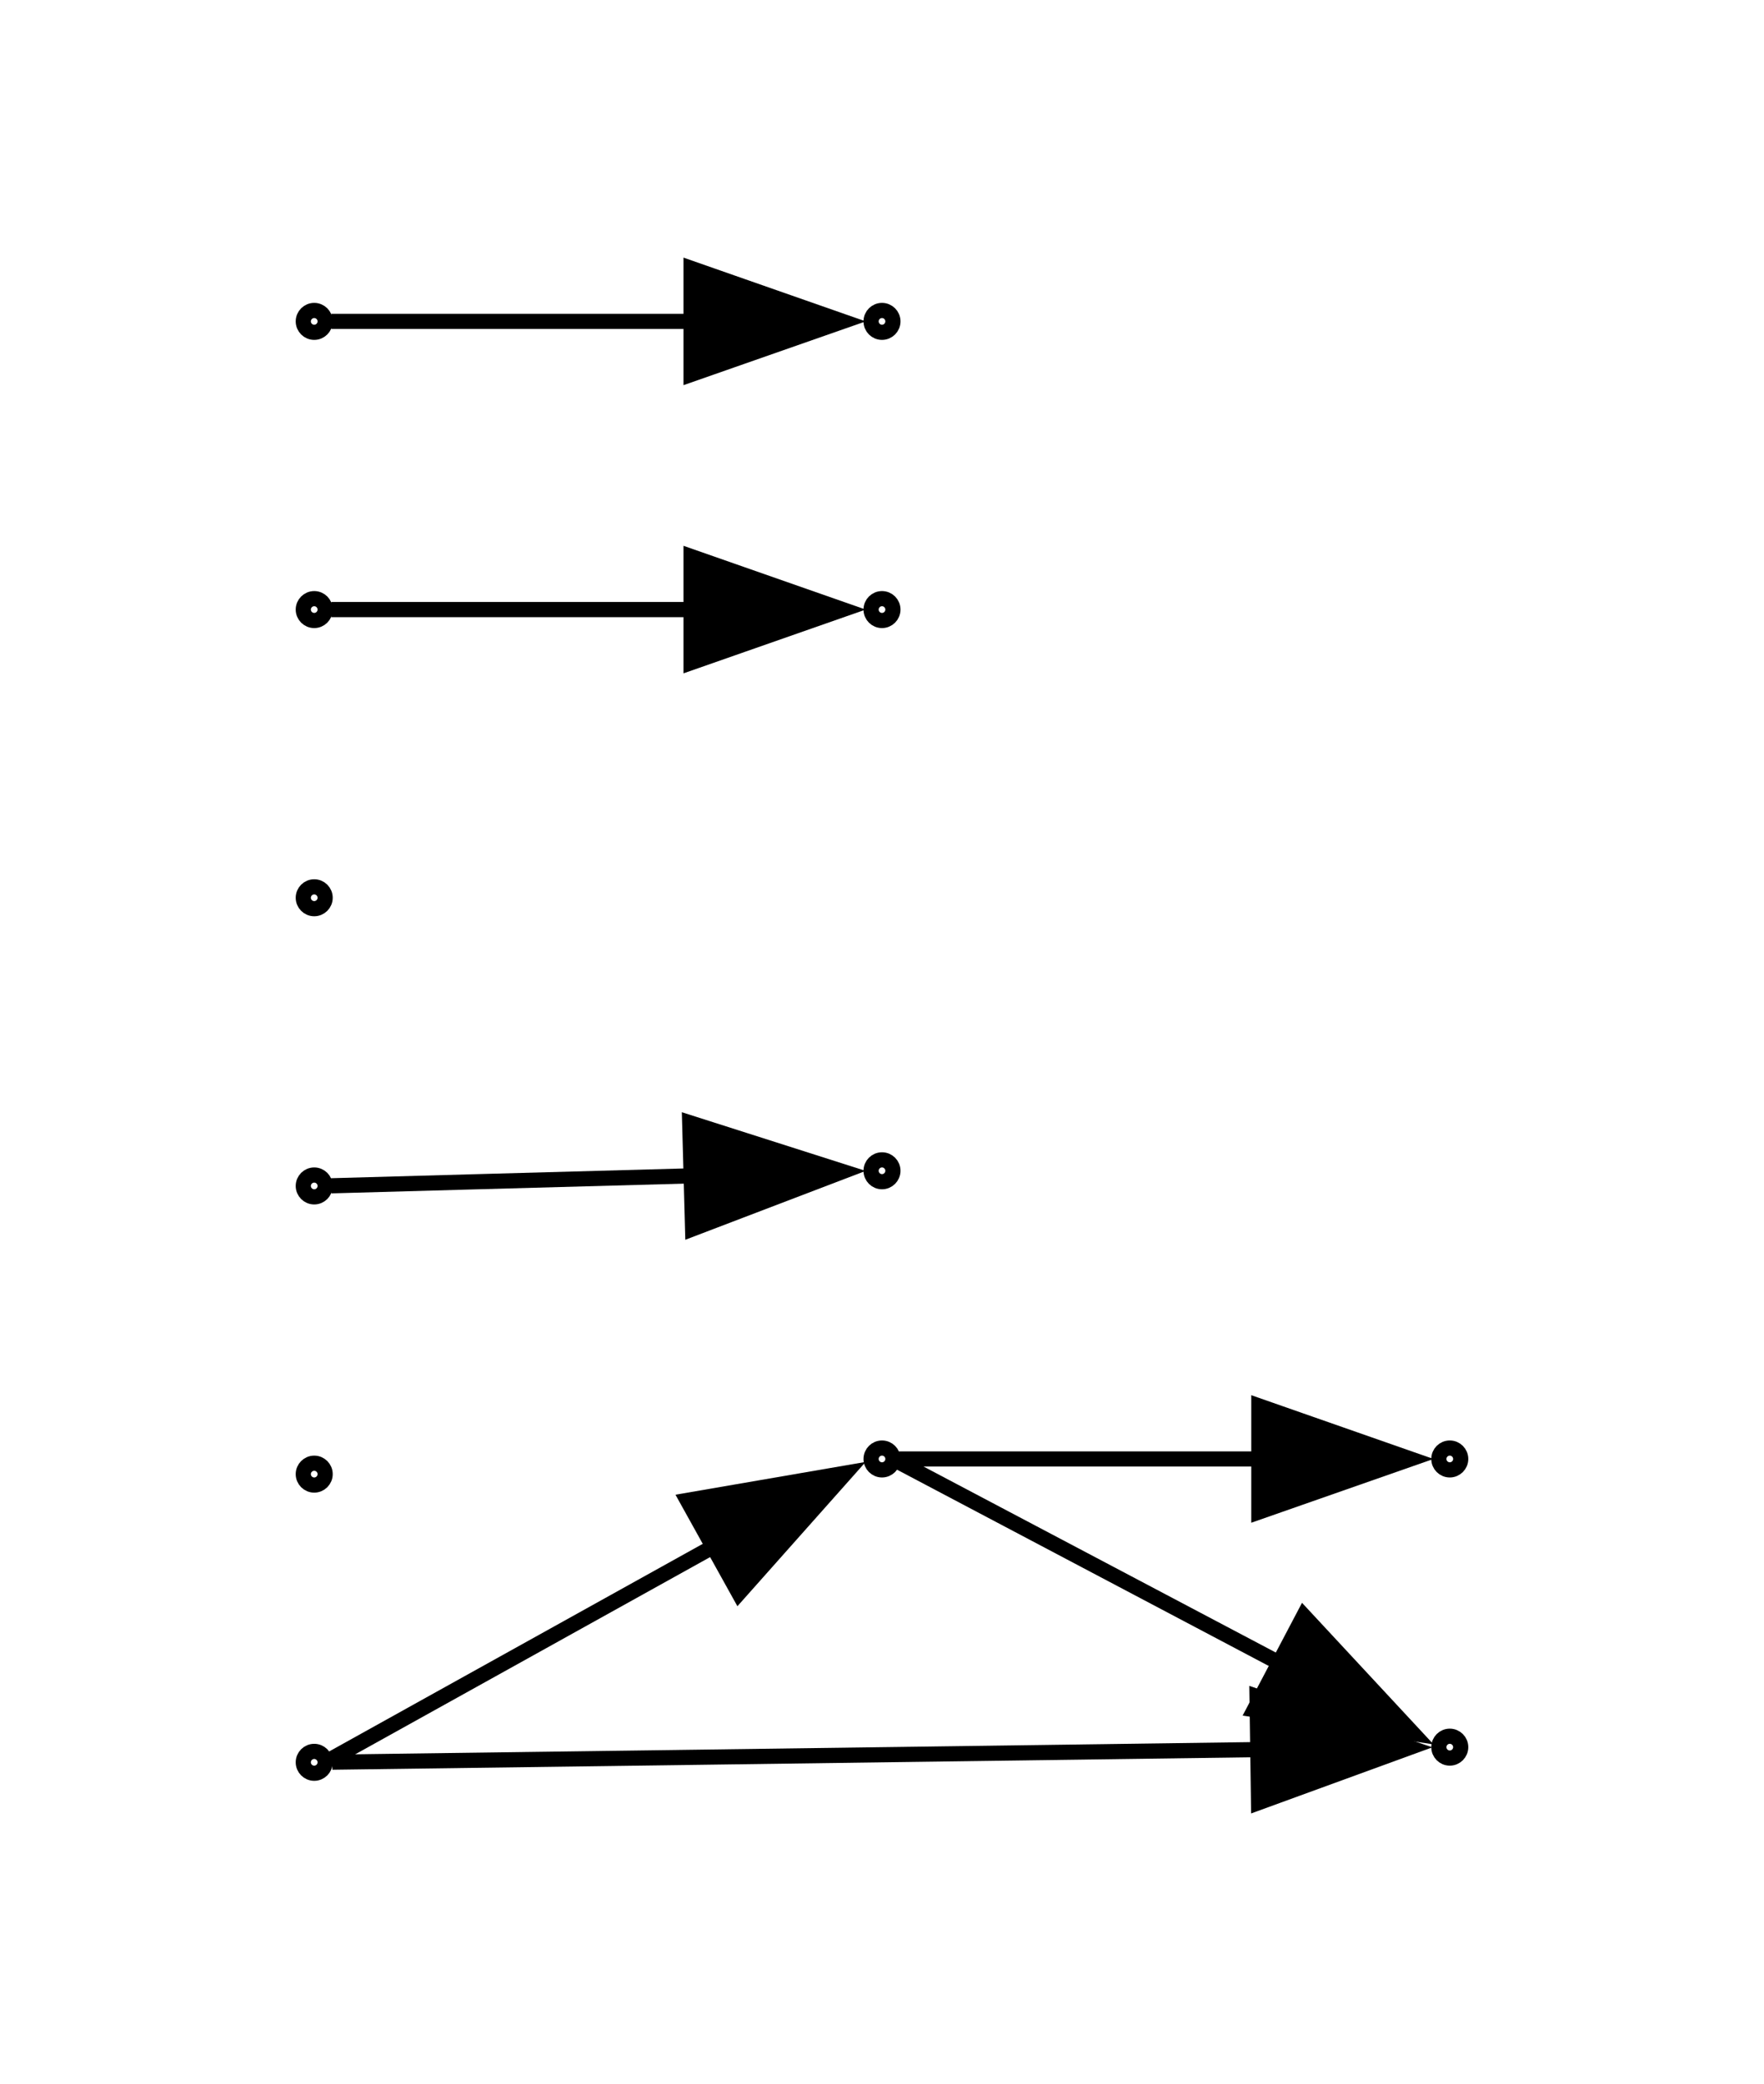 <?xml version="1.0" encoding="UTF-8" standalone="no"?>
<!DOCTYPE svg PUBLIC "-//W3C//DTD SVG 1.1//EN"
 "http://www.w3.org/Graphics/SVG/1.1/DTD/svg11.dtd">
<!-- Generated by graphviz version 12.0.0 (20240704.0754)
 -->
<!-- Title: G Pages: 1 -->
<svg width="116pt" height="137pt"
 viewBox="0.00 0.00 116.32 137.00" xmlns="http://www.w3.org/2000/svg" xmlns:xlink="http://www.w3.org/1999/xlink">
<g id="graph0" class="graph" transform="scale(1 1) rotate(0) translate(4 133)">
<title>G</title>
<polygon fill="white" stroke="none" points="-4,4 -4,-133 112.32,-133 112.32,4 -4,4"/>
<g id="clust1" class="cluster">
<title>cluster_</title>
</g>
<!-- 0 -->
<g id="node1" class="node">
<title>0</title>
<ellipse fill="none" stroke="black" cx="16.72" cy="-17" rx="0.72" ry="0.72"/>
</g>
<!-- 1 -->
<g id="node2" class="node">
<title>1</title>
<ellipse fill="none" stroke="black" cx="91.6" cy="-18" rx="0.72" ry="0.72"/>
</g>
<!-- 0&#45;&gt;1 -->
<g id="edge4" class="edge">
<title>0&#45;&gt;1</title>
<path fill="none" stroke="black" d="M17.91,-17.01C22.5,-17.07 59.61,-17.57 79.07,-17.84"/>
<polygon fill="black" stroke="black" points="78.89,-21.34 88.94,-17.97 78.99,-14.34 78.89,-21.34"/>
</g>
<!-- 4 -->
<g id="node5" class="node">
<title>4</title>
<ellipse fill="none" stroke="black" cx="54.16" cy="-37" rx="0.72" ry="0.72"/>
</g>
<!-- 0&#45;&gt;4 -->
<g id="edge3" class="edge">
<title>0&#45;&gt;4</title>
<path fill="none" stroke="black" d="M17.84,-17.22C20.31,-18.59 33.5,-25.92 43.11,-31.26"/>
<polygon fill="black" stroke="black" points="41.32,-34.27 51.76,-36.07 44.72,-28.15 41.32,-34.27"/>
</g>
<!-- 2 -->
<g id="node3" class="node">
<title>2</title>
<ellipse fill="none" stroke="black" cx="91.6" cy="-37" rx="0.72" ry="0.72"/>
</g>
<!-- 3 -->
<g id="node4" class="node">
<title>3</title>
<ellipse fill="none" stroke="black" cx="54.16" cy="-112" rx="0.72" ry="0.72"/>
</g>
<!-- 4&#45;&gt;1 -->
<g id="edge1" class="edge">
<title>4&#45;&gt;1</title>
<path fill="none" stroke="black" d="M55.28,-36.79C57.75,-35.49 70.94,-28.52 80.55,-23.45"/>
<polygon fill="black" stroke="black" points="81.97,-26.66 89.19,-18.89 78.71,-20.47 81.97,-26.66"/>
</g>
<!-- 4&#45;&gt;2 -->
<g id="edge5" class="edge">
<title>4&#45;&gt;2</title>
<path fill="none" stroke="black" d="M55.28,-37C57.63,-37 69.72,-37 79.17,-37"/>
<polygon fill="black" stroke="black" points="79.01,-40.5 89.01,-37 79.01,-33.5 79.01,-40.5"/>
</g>
<!-- 5 -->
<g id="node6" class="node">
<title>5</title>
<ellipse fill="none" stroke="black" cx="16.72" cy="-36" rx="0.72" ry="0.72"/>
</g>
<!-- 6 -->
<g id="node7" class="node">
<title>6</title>
<ellipse fill="none" stroke="black" cx="54.16" cy="-56" rx="0.72" ry="0.72"/>
</g>
<!-- 7 -->
<g id="node8" class="node">
<title>7</title>
<ellipse fill="none" stroke="black" cx="16.72" cy="-55" rx="0.72" ry="0.72"/>
</g>
<!-- 7&#45;&gt;6 -->
<g id="edge6" class="edge">
<title>7&#45;&gt;6</title>
<path fill="none" stroke="black" d="M17.84,-55.01C20.19,-55.08 32.28,-55.41 41.73,-55.67"/>
<polygon fill="black" stroke="black" points="41.48,-59.17 51.57,-55.95 41.67,-52.17 41.48,-59.17"/>
</g>
<!-- 8 -->
<g id="node9" class="node">
<title>8</title>
<ellipse fill="none" stroke="black" cx="16.72" cy="-74" rx="0.72" ry="0.72"/>
</g>
<!-- 9 -->
<g id="node10" class="node">
<title>9</title>
<ellipse fill="none" stroke="black" cx="54.16" cy="-93" rx="0.72" ry="0.72"/>
</g>
<!-- 10 -->
<g id="node11" class="node">
<title>10</title>
<ellipse fill="none" stroke="black" cx="16.72" cy="-93" rx="0.72" ry="0.72"/>
</g>
<!-- 10&#45;&gt;9 -->
<g id="edge2" class="edge">
<title>10&#45;&gt;9</title>
<path fill="none" stroke="black" d="M17.84,-93C20.19,-93 32.28,-93 41.73,-93"/>
<polygon fill="black" stroke="black" points="41.57,-96.5 51.57,-93 41.57,-89.5 41.57,-96.5"/>
</g>
<!-- 11 -->
<g id="node12" class="node">
<title>11</title>
<ellipse fill="none" stroke="black" cx="16.72" cy="-112" rx="0.72" ry="0.72"/>
</g>
<!-- 11&#45;&gt;3 -->
<g id="edge7" class="edge">
<title>11&#45;&gt;3</title>
<path fill="none" stroke="black" d="M17.84,-112C20.19,-112 32.28,-112 41.73,-112"/>
<polygon fill="black" stroke="black" points="41.57,-115.5 51.57,-112 41.57,-108.5 41.57,-115.5"/>
</g>
</g>
</svg>
